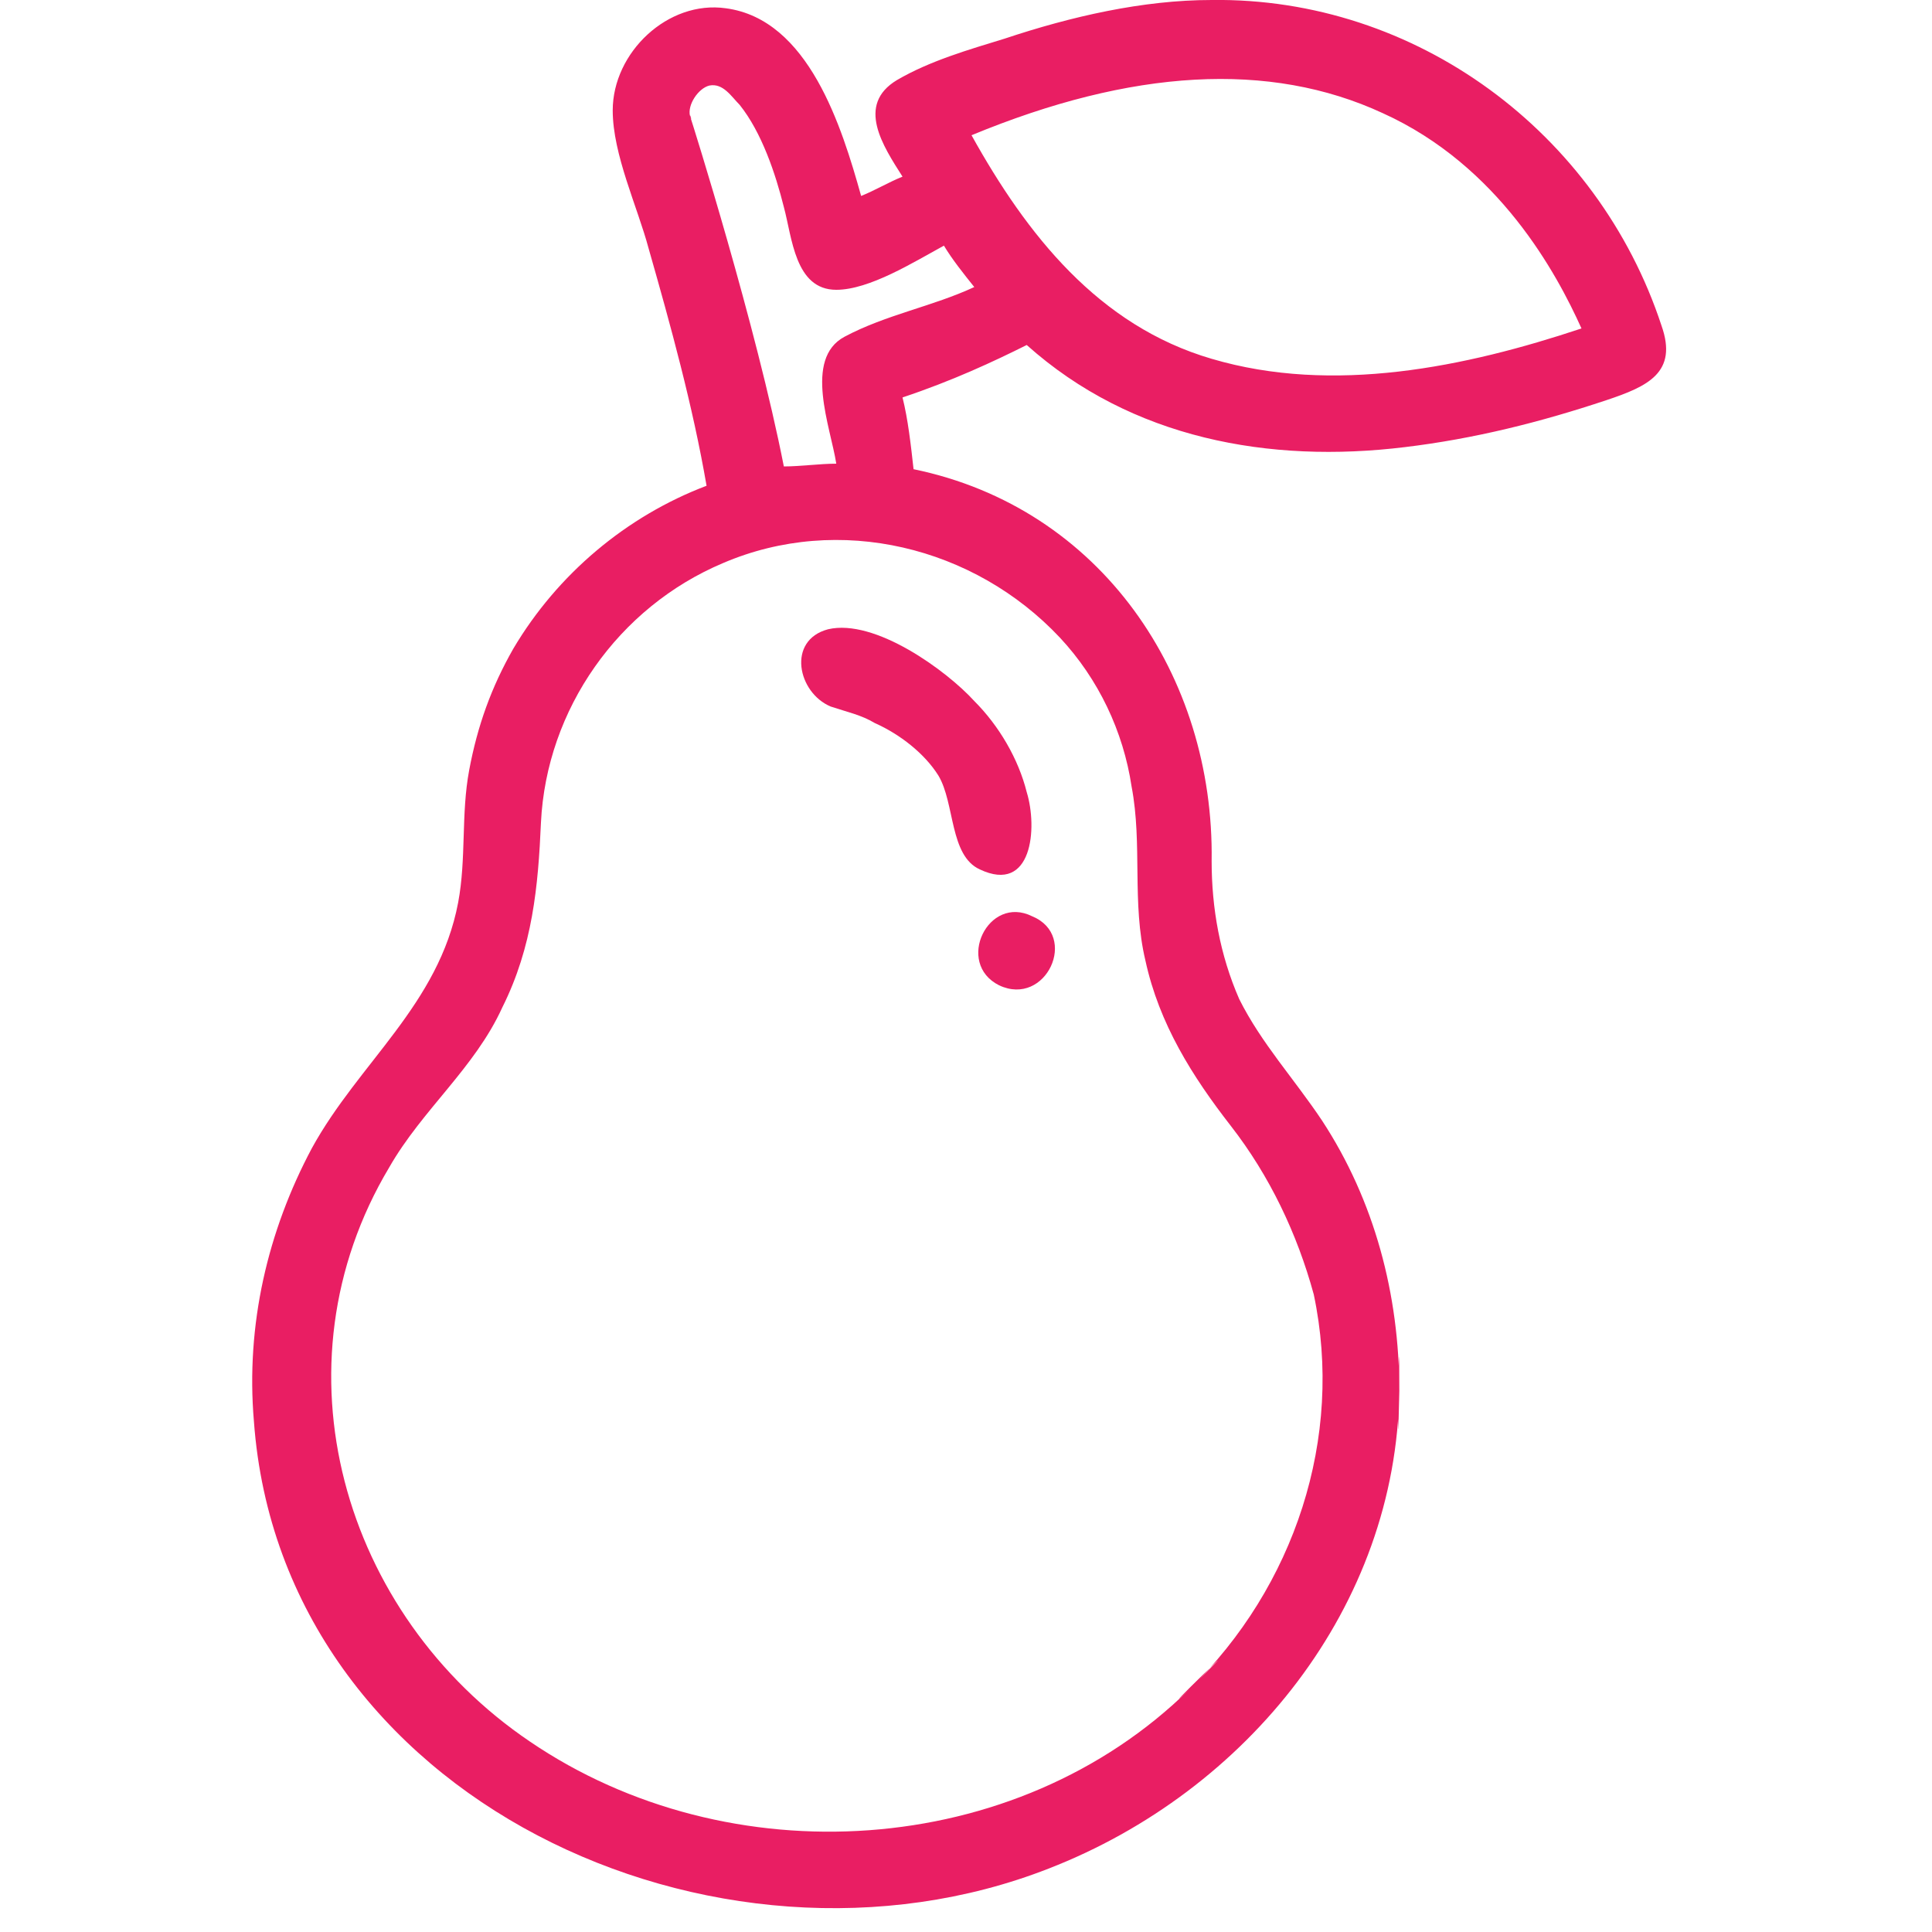 <?xml version="1.0" encoding="utf-8"?>
<!-- Generator: Adobe Illustrator 22.0.0, SVG Export Plug-In . SVG Version: 6.00 Build 0)  -->
<svg version="1.1" id="Layer_1" xmlns="http://www.w3.org/2000/svg" xmlns:xlink="http://www.w3.org/1999/xlink" x="0px" y="0px"
	 viewBox="0 0 70 70" style="enable-background:new 0 0 70 70;" xml:space="preserve">
<style type="text/css">
	.st0{clip-path:url(#SVGID_2_);}
	.st1{fill:#E91E63;}
</style>
<g>
	<defs>
		<rect id="SVGID_1_" x="8.5" width="53" height="70"/>
	</defs>
	<clipPath id="SVGID_2_">
		<use xlink:href="#SVGID_1_"  style="overflow:visible;"/>
	</clipPath>
	<g class="st0">
		<path class="st1" d="M50.7,50.4c0-3.5-0.9-6.9-2.8-9.8c-1-1.5-2.2-2.8-3-4.4c-0.7-1.6-1-3.3-1-5c0.1-6.7-4-12.8-10.8-14.2
			c-0.1-0.9-0.2-1.8-0.4-2.6c1.8-0.6,3.3-1.3,4.5-1.9c3.8,3.4,8.8,4.3,13.7,3.7c2.5-0.3,4.9-0.9,7.3-1.7c1.5-0.5,2.6-1,2-2.7
			c-2.3-7-8.9-11.9-16.3-11.8c-2.5,0-5.1,0.6-7.5,1.4c-1.3,0.4-2.7,0.8-3.9,1.5c-1.5,0.9-0.5,2.4,0.2,3.5c-0.5,0.2-1,0.5-1.5,0.7
			c-0.7-2.5-1.9-6.4-4.9-6.8C24.2,0,22.2,1.9,22.2,4c0,1.6,0.9,3.5,1.3,5c0.8,2.8,1.6,5.7,2.1,8.6c-2.9,1.1-5.4,3.2-7,5.9
			c-0.8,1.4-1.3,2.8-1.6,4.4c-0.3,1.6-0.1,3.2-0.4,4.8c-0.7,3.7-3.6,5.8-5.3,8.9c-1.6,3-2.4,6.4-2.1,9.9C10.2,65.2,26,72.4,38,67.7
			C45.2,64.9,50.6,58.2,50.7,50.4C50.7,46,50.6,55.1,50.7,50.4L50.7,50.4z M50.1,4.1c4.2,1.9,6.3,5.8,7.2,7.8
			c-4.2,1.4-9,2.4-13.4,1.1c-4.1-1.2-6.7-4.5-8.7-8.1C41,2.5,46,2.2,50.1,4.1C46,2.2,54.2,6,50.1,4.1z M25,4.2C25,4.1,25,4.1,25,4.2
			c-0.1-0.4,0.3-1,0.7-1.1c0.5-0.1,0.8,0.4,1.1,0.7c0.8,1,1.3,2.5,1.6,3.7c0.3,1.1,0.4,3,1.9,3c1.2,0,2.8-1,3.9-1.6
			c0.3,0.5,0.7,1,1.1,1.5c-1.5,0.7-3.2,1-4.7,1.8c-1.5,0.8-0.5,3.3-0.3,4.6c-0.6,0-1.3,0.1-1.9,0.1C27.4,11.8,25.1,4.5,25,4.2
			C25.1,4.5,25,4.1,25,4.2z M43.1,61.2c-6.3,6.2-16.7,6.8-23.9,1.9c-6.8-4.6-9.4-13.6-5.1-20.8c1.2-2.1,3.1-3.6,4.1-5.8
			c1.1-2.2,1.3-4.4,1.4-6.7c0.2-4.1,2.8-7.8,6.6-9.4c4.2-1.8,9.1-0.6,12.2,2.7c1.4,1.5,2.3,3.4,2.6,5.4c0.4,2.1,0,4.2,0.5,6.3
			c0.5,2.3,1.7,4.2,3.1,6c1.4,1.8,2.4,3.9,3,6.1C48.7,52.1,46.9,57.5,43.1,61.2C41.4,62.8,46.1,58.2,43.1,61.2L43.1,61.2z"/>
		<path class="st1" d="M35.5,31.5c-1.1-0.5-0.9-2.4-1.5-3.4c-0.5-0.8-1.4-1.5-2.3-1.9c-0.5-0.3-1-0.4-1.6-0.6
			c-1.2-0.5-1.6-2.4-0.1-2.8c1.7-0.4,4.3,1.5,5.3,2.6c0.9,0.9,1.6,2.1,1.9,3.3C37.6,30,37.4,32.4,35.5,31.5z"/>
		<path class="st1" d="M36.2,35.7c-1.6-0.8-0.4-3.3,1.2-2.5l0,0C39.1,33.9,37.9,36.5,36.2,35.7z"/>
	</g>
</g>
</svg>
